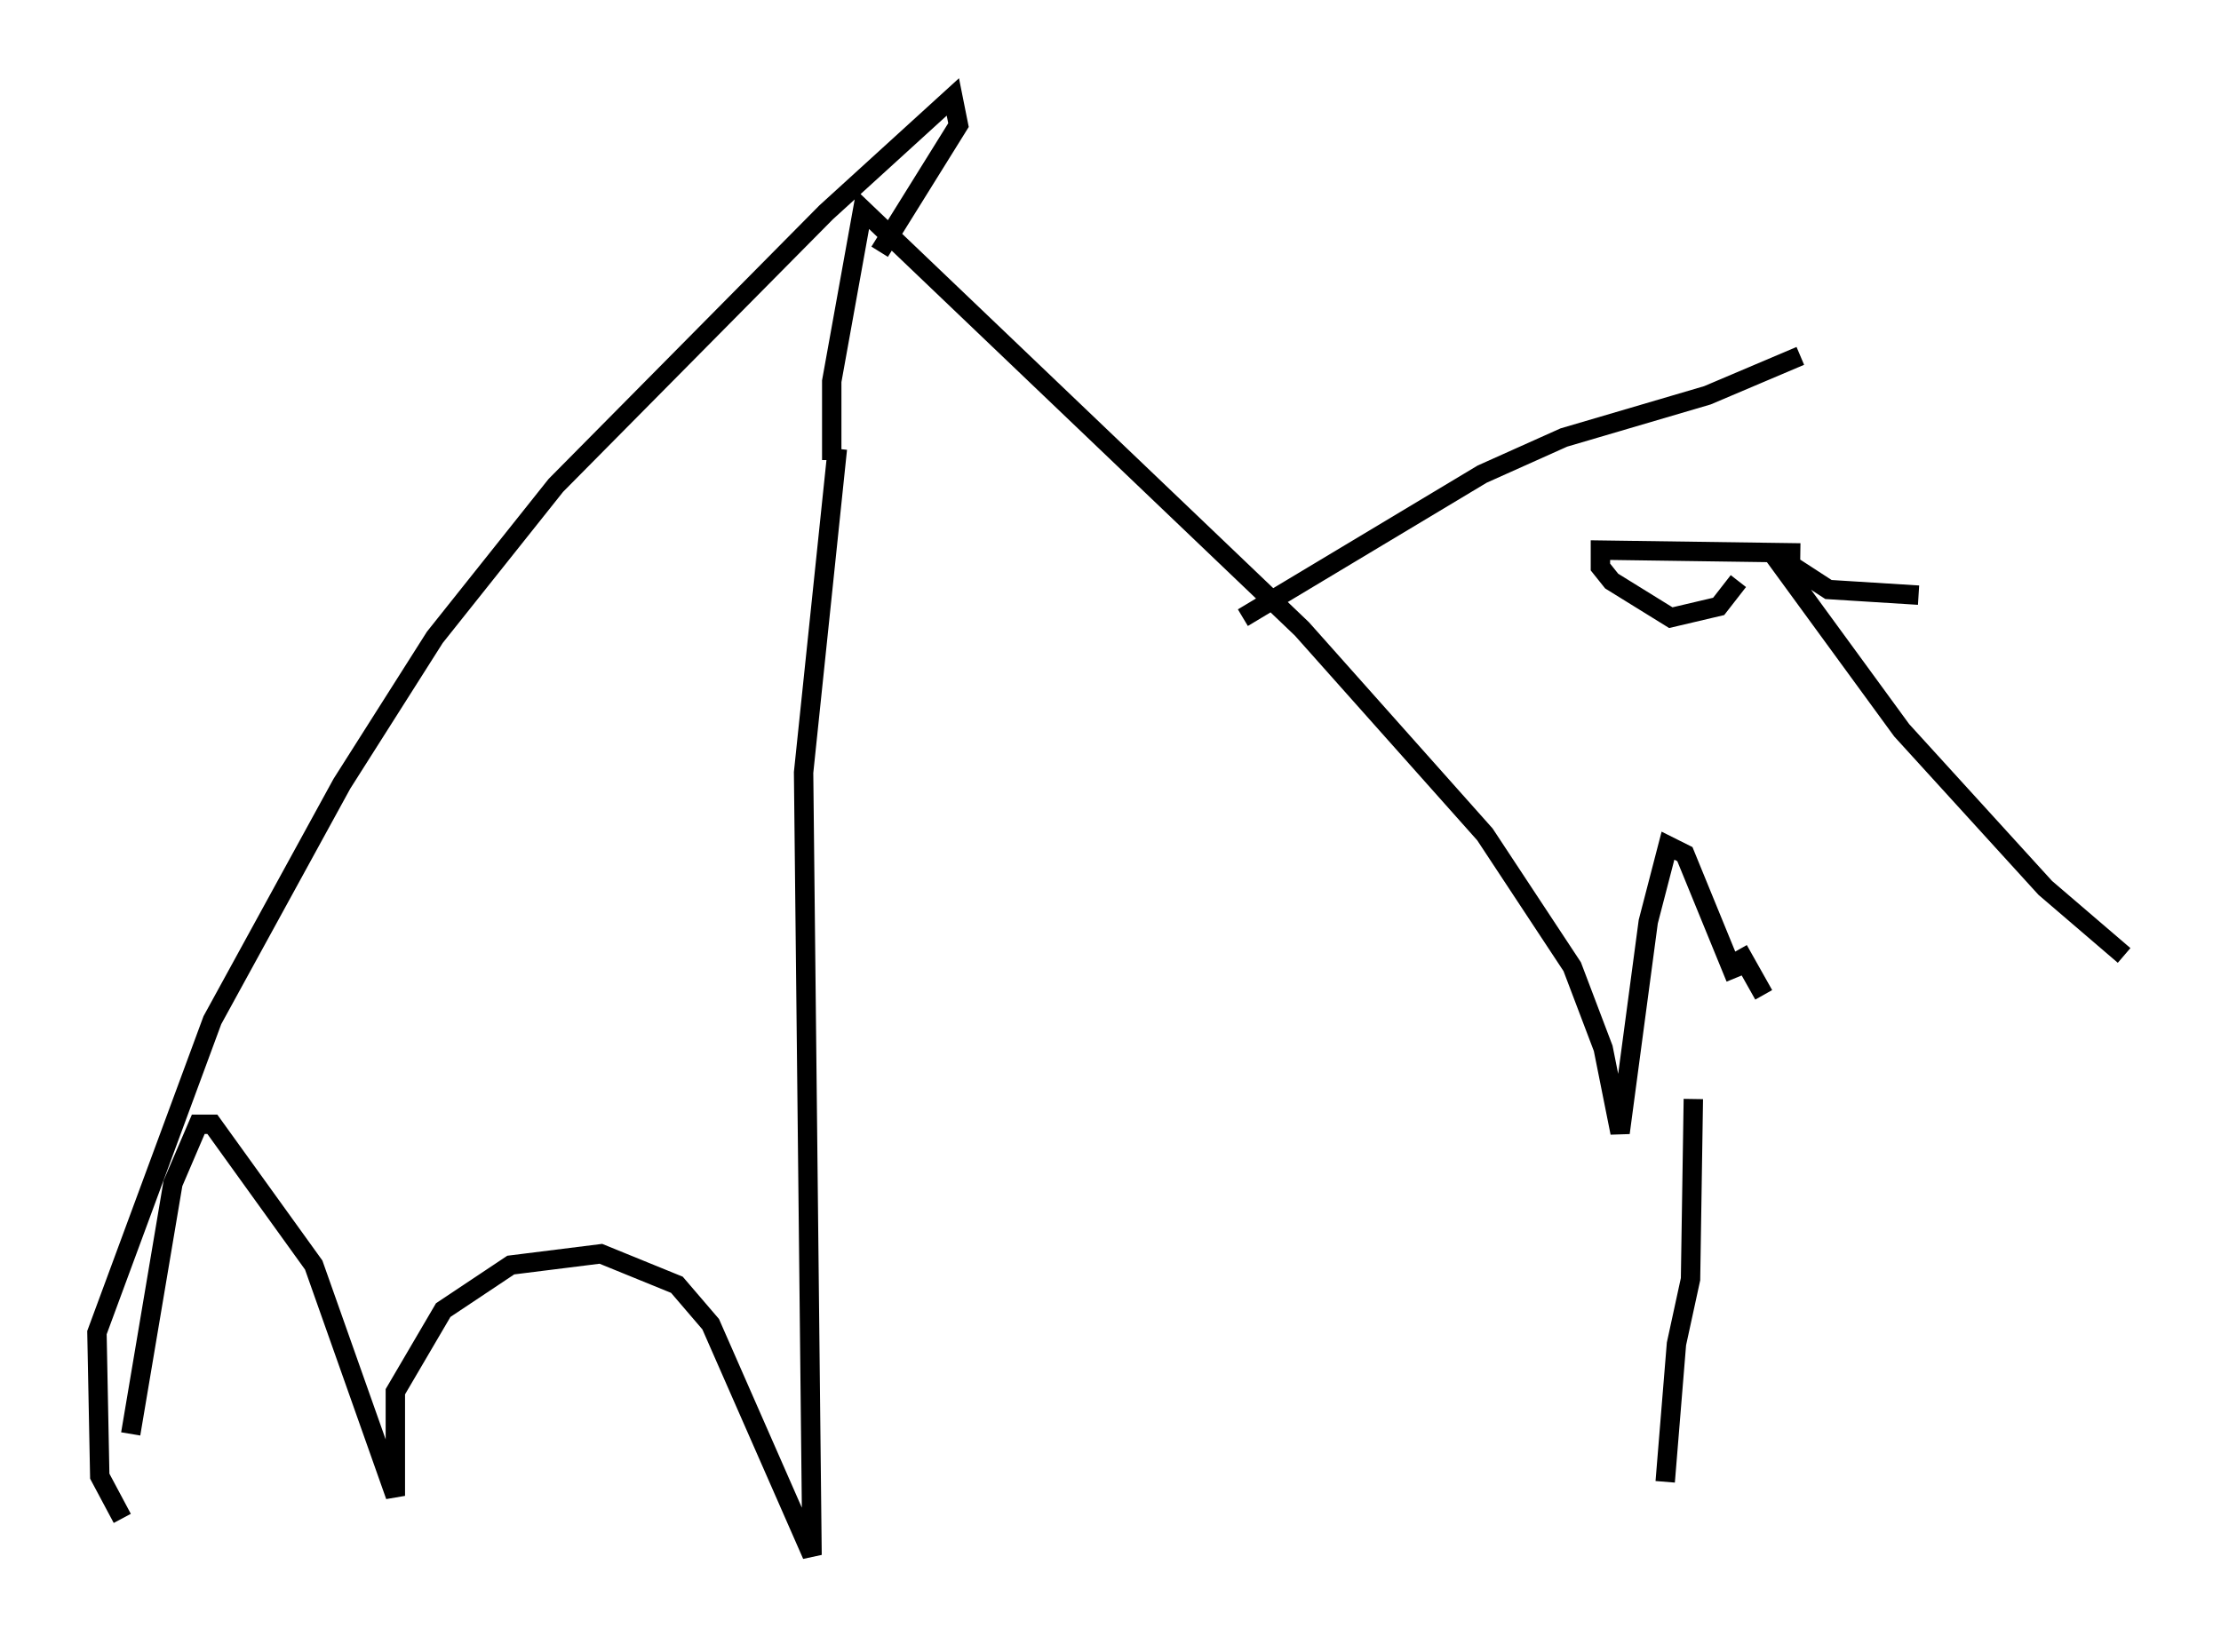 <?xml version="1.0" encoding="utf-8" ?>
<svg baseProfile="full" height="85.24" version="1.1" width="114.581" xmlns="http://www.w3.org/2000/svg" xmlns:ev="http://www.w3.org/2001/xml-events" xmlns:xlink="http://www.w3.org/1999/xlink"><defs /><rect fill="white" height="85.24" width="114.581" x="0" y="0" /><path d="M6.598, 79.514 m0.145, -5.52 l2.179, -12.927 1.307, -3.05 l0.726, 0.0 5.229, 7.263 l4.212, 11.911 0.0, -5.374 l2.469, -4.212 3.486, -2.324 l4.648, -0.581 3.922, 1.598 l1.743, 2.034 5.229, 11.911 l-0.436, -40.38 1.743, -16.704 m-0.291, 0.581 l0.0, -4.067 1.598, -8.86 l22.659, 21.642 9.441, 10.603 l4.503, 6.827 1.598, 4.212 l0.872, 4.358 1.453, -10.894 l1.017, -3.922 0.872, 0.436 l2.615, 6.391 m0.145, -1.453 l1.307, 2.324 m-84.681, 27.017 l-1.162, -2.179 -0.145, -7.408 l5.955, -16.123 6.682, -12.201 l4.793, -7.553 6.246, -7.844 l13.944, -14.089 6.536, -5.955 l0.291, 1.453 -4.067, 6.536 m41.978, 43.721 l-0.145, 9.296 -0.726, 3.341 l-0.581, 7.117 m-21.788, -44.592 l12.346, -7.408 4.212, -1.888 l7.408, -2.179 4.793, -2.034 m-10.313, 11.475 l0.0, 0.0 m10.313, -1.307 l-10.313, -0.145 0.0, 0.872 l0.581, 0.726 3.05, 1.888 l2.469, -0.581 1.017, -1.307 m9.296, 0.726 l-4.648, -0.291 -2.905, -1.888 l6.682, 9.151 7.408, 8.134 l4.067, 3.486 " fill="none" stroke="black" stroke-width="1" /></svg>